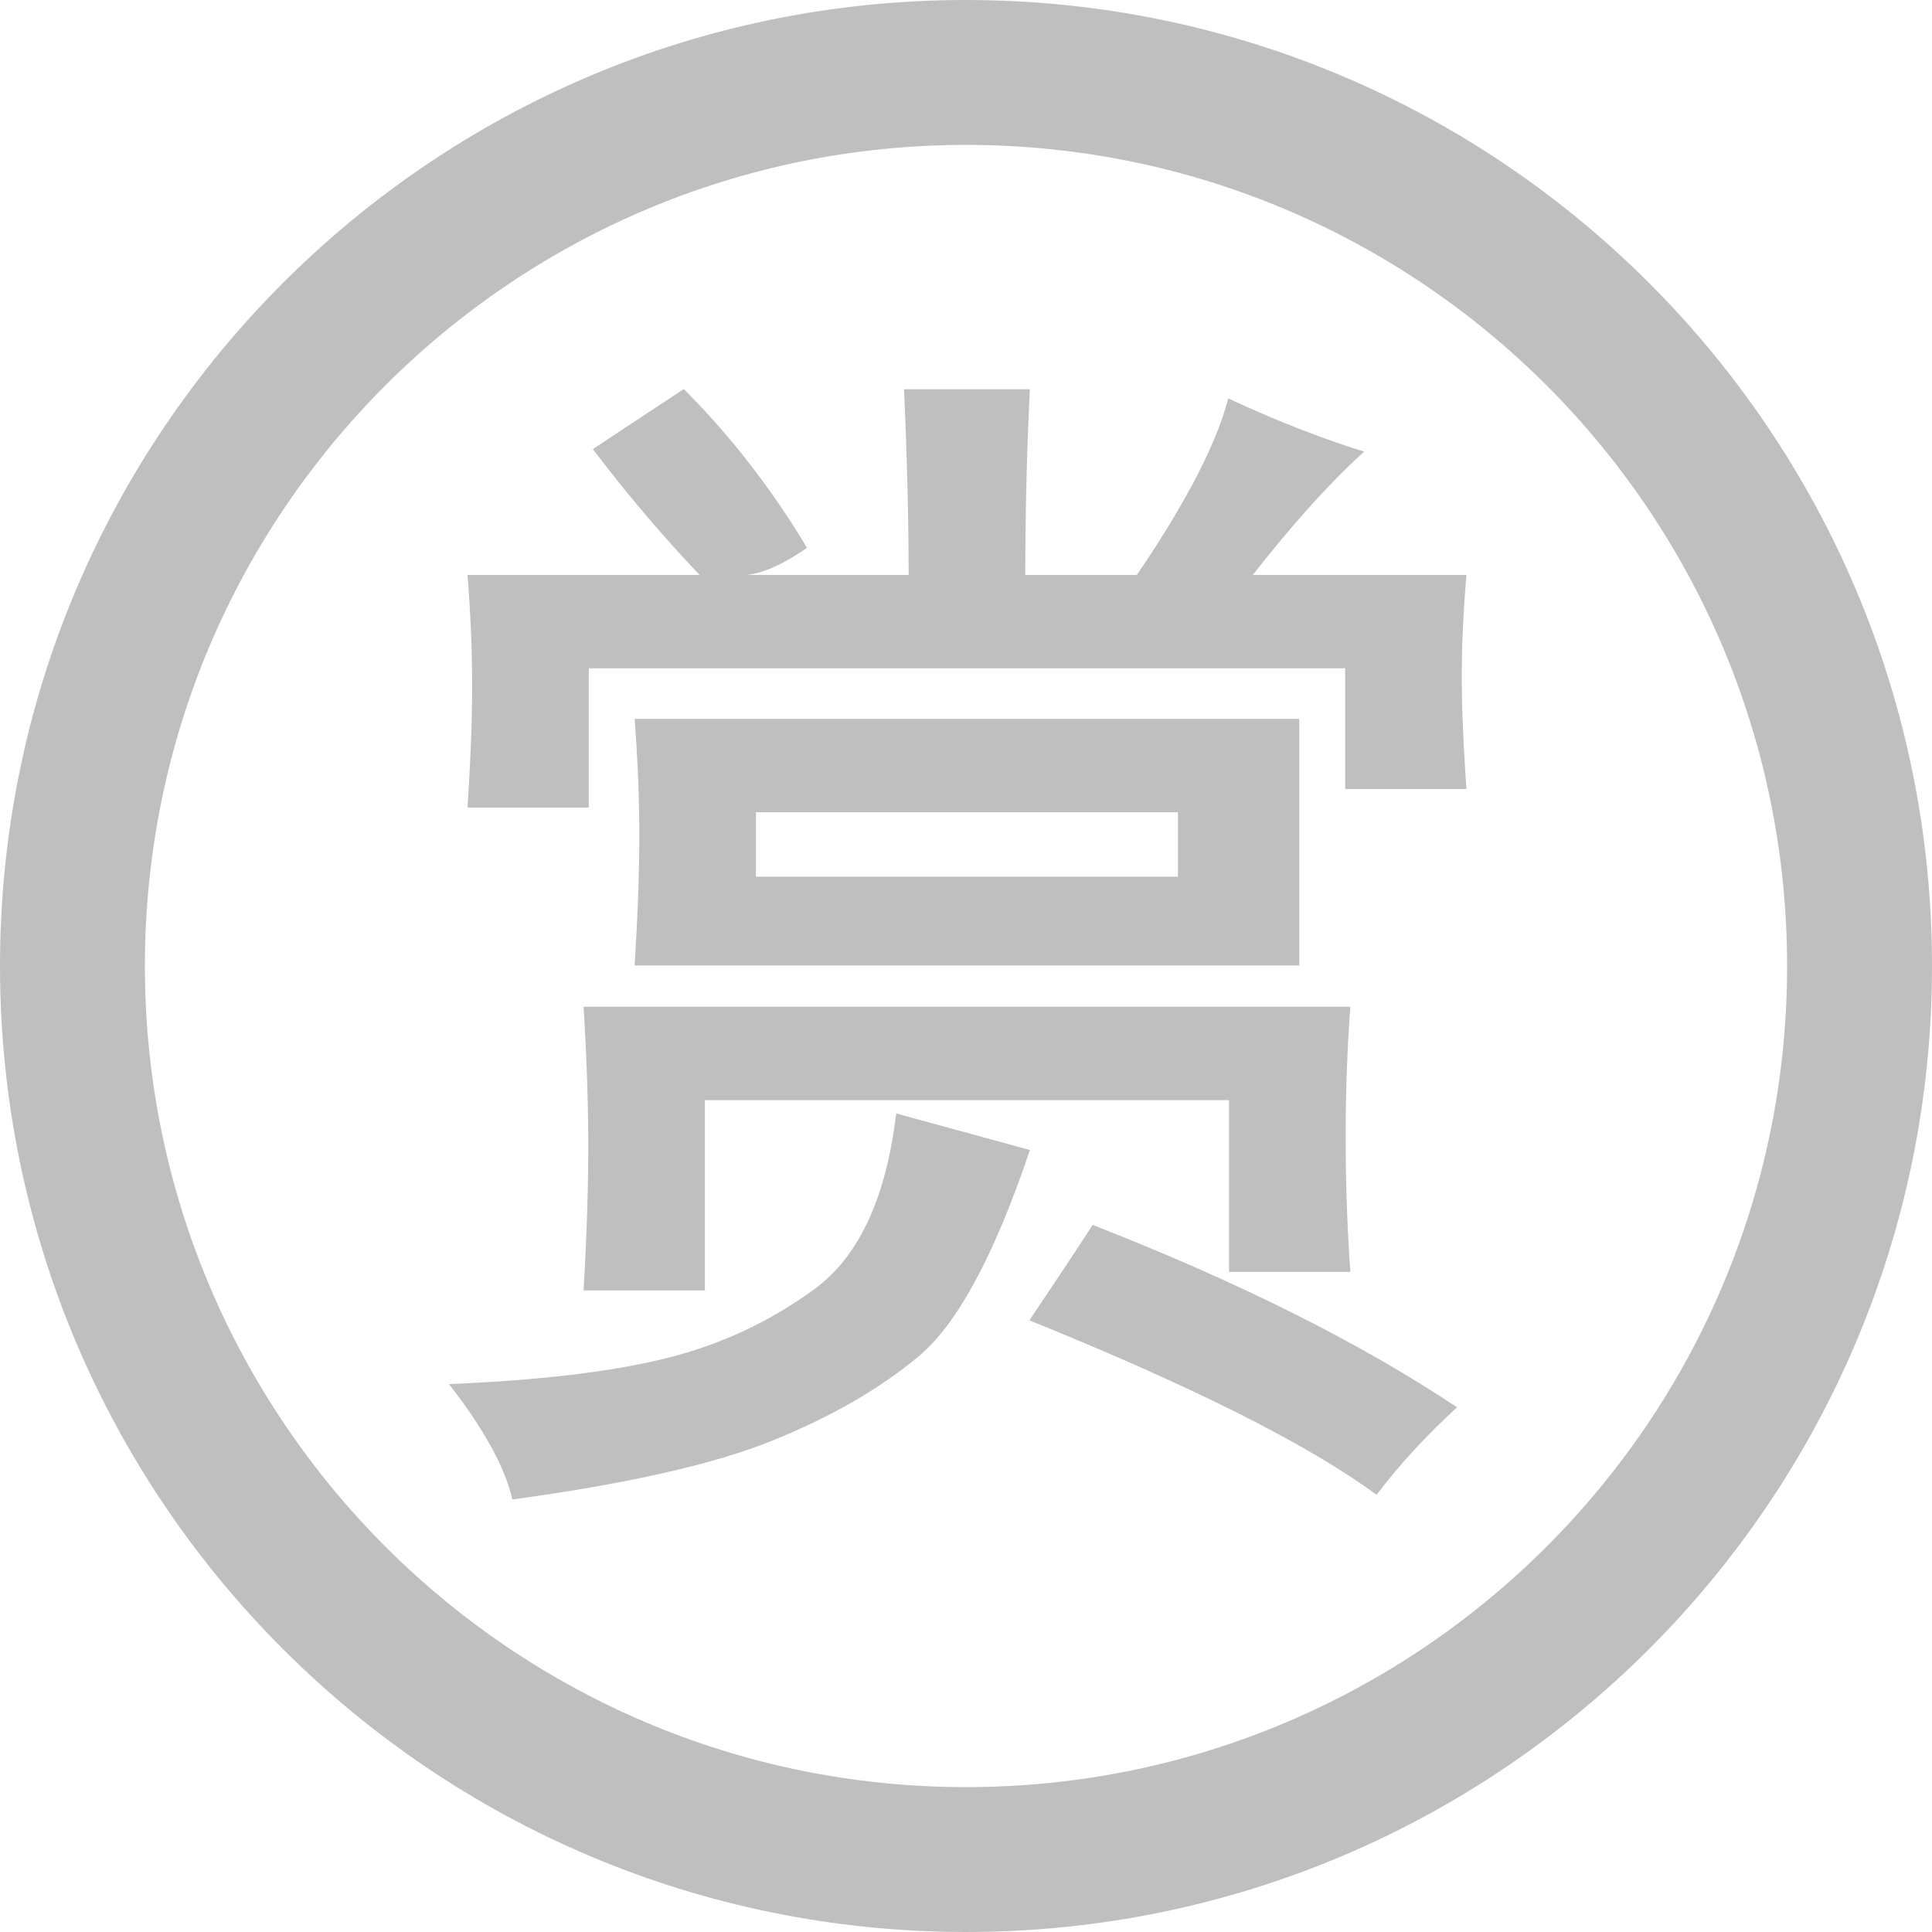 <?xml version="1.0" standalone="no"?><!DOCTYPE svg PUBLIC "-//W3C//DTD SVG 1.1//EN" "http://www.w3.org/Graphics/SVG/1.1/DTD/svg11.dtd"><svg t="1685304474052" class="icon" viewBox="0 0 1024 1024" version="1.1" xmlns="http://www.w3.org/2000/svg" p-id="1989" width="16" height="16" xmlns:xlink="http://www.w3.org/1999/xlink"><path d="M723.076 239.356c-17.757 16.023-37.443 37.826-59.07 65.381h113.237c-1.647 19.476-2.471 37.564-2.471 54.246 0 15.421 0.824 35.151 2.471 59.184h-64.287v-63.967h-400.89v73.809H247.778c1.649-25.022 2.464-46.4 2.464-64.121 0-19.148-0.815-38.857-2.464-59.15h123.074c-19.606-20.578-38.485-42.816-56.632-66.716 16.066-10.606 32.14-21.205 48.204-31.811 24.736 24.736 46.505 52.796 65.304 84.171-15.241 10.485-27.548 15.266-36.905 14.356h90.761c0-29.154-0.807-61.971-2.431-98.448h66.718c-1.622 31.93-2.429 64.747-2.429 98.448h59.107c26.037-38.283 42.19-69.478 48.439-93.587 25.464 11.843 49.498 21.245 72.09 28.204zM715.7 533.603a953.326 953.326 0 0 0-2.473 69.025c0 23.643 0.824 47.476 2.473 71.501h-64.281V583.101H373.602v100.883H309.315c1.649-28.349 2.473-53.831 2.473-76.448 0-22.565-0.825-47.207-2.473-73.93l406.384-0.002z" fill="#bfbfbf" p-id="1990"></path><path d="M545.87 609.537c-18.797 55.827-38.492 92.305-59.07 109.446-20.58 17.143-46.338 31.984-77.29 44.516-30.942 12.541-76.925 22.957-137.924 31.246-4.001-17.21-15.223-37.591-33.659-61.153 48.197-1.989 86.671-6.571 115.435-13.763 28.762-7.187 54.896-19.399 78.383-36.628 23.493-17.237 37.911-48.249 43.248-93.042 23.627 6.457 47.252 12.922 70.878 19.379zM688.637 511.714H336.378c1.649-26.698 2.473-49.723 2.473-69.07 0-19.216-0.825-39.76-2.473-61.615h352.259v130.685z m-64.289-47.027v-34.206H400.665v34.206h223.684zM579.164 649.228c77.505 30.307 141.882 62.533 193.133 96.685-16.057 14.616-30.292 30.064-42.71 46.357-36.377-26.777-97.704-57.586-183.994-92.444 13.393-19.899 24.579-36.762 33.57-50.598z" fill="#bfbfbf" p-id="1991"></path><path d="M1023.999 511.999c0 282.77-229.231 511.999-511.994 511.999C229.231 1024 0.001 794.771 0.001 511.999 0.001 229.236 229.231 0 512.004 0 794.769 0 1023.999 229.236 1023.999 511.999zM512.004 76.802c-240.357 0-435.208 194.849-435.208 435.197 0 240.355 194.851 435.206 435.208 435.206 240.35 0 435.199-194.851 435.199-435.206 0-240.346-194.849-435.197-435.199-435.197z" fill="#bfbfbf" p-id="1992"></path></svg>